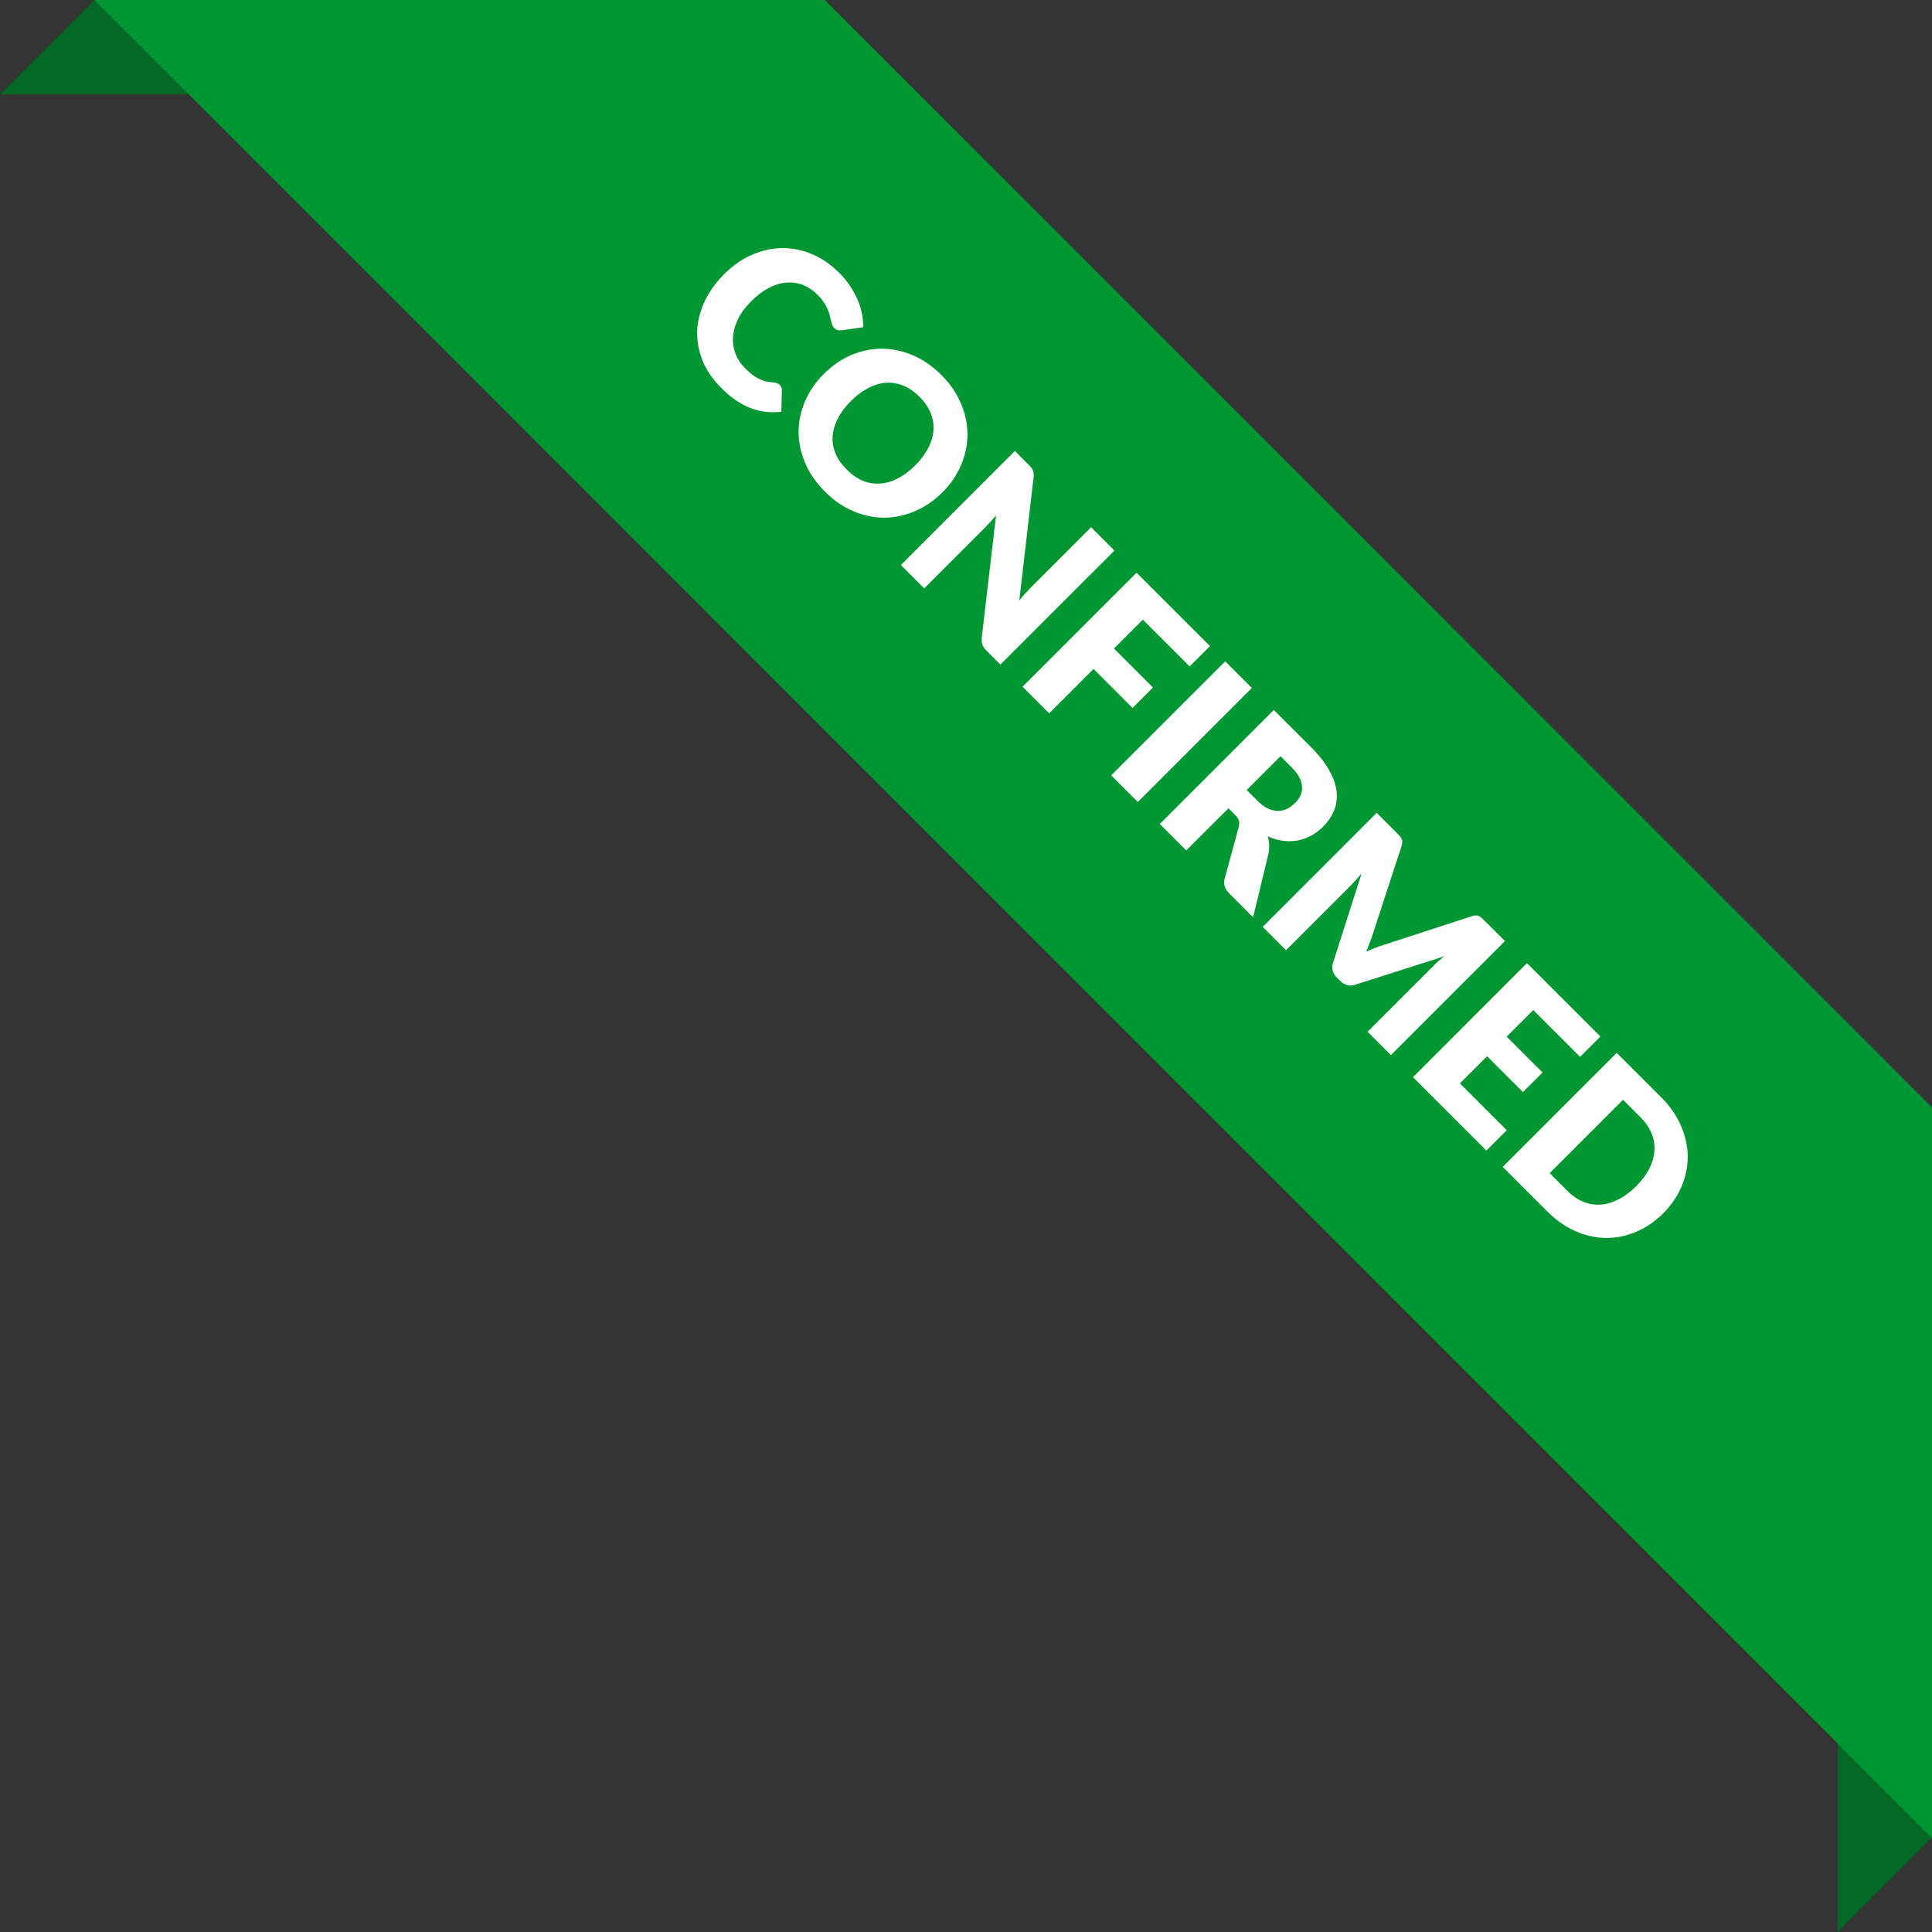<svg width="96" height="96" viewBox="0 0 96 96" fill="none" xmlns="http://www.w3.org/2000/svg">
<rect x="0" y="0" width="96" height="96" fill="#333333" stroke="none"/>
<g clip-path="url(#clip0_54_7963)">
<path d="M91.31 96V86.635L96 81.945V91.31L91.31 96ZM0 4.69L4.69 0H14.055L9.365 4.69H0Z" fill="#036825"/>
<path d="M4.69 0H40.988L96 55.028V91.326L4.69 0Z" fill="#009732"/>
<path d="M38.746 19.127C38.777 19.158 38.802 19.195 38.82 19.239C38.841 19.281 38.851 19.33 38.851 19.387L38.824 20.457C38.297 20.527 37.785 20.466 37.288 20.274C36.795 20.082 36.314 19.752 35.845 19.282C35.414 18.852 35.101 18.393 34.904 17.906C34.712 17.418 34.625 16.927 34.643 16.432C34.666 15.936 34.791 15.449 35.016 14.969C35.245 14.487 35.566 14.039 35.981 13.624C36.404 13.201 36.86 12.882 37.35 12.667C37.843 12.449 38.342 12.336 38.847 12.329C39.353 12.321 39.851 12.419 40.341 12.624C40.831 12.829 41.284 13.14 41.702 13.558C41.914 13.77 42.095 13.989 42.242 14.215C42.395 14.44 42.52 14.668 42.616 14.899C42.714 15.127 42.785 15.357 42.83 15.588C42.874 15.818 42.894 16.041 42.892 16.257L41.853 16.408C41.789 16.416 41.721 16.416 41.651 16.408C41.584 16.398 41.515 16.358 41.445 16.288C41.398 16.241 41.365 16.187 41.344 16.124C41.323 16.062 41.304 15.993 41.286 15.918C41.27 15.84 41.251 15.756 41.227 15.665C41.209 15.575 41.175 15.476 41.126 15.37C41.082 15.264 41.019 15.148 40.936 15.024C40.855 14.902 40.746 14.772 40.609 14.635C40.391 14.417 40.151 14.258 39.889 14.156C39.63 14.058 39.357 14.02 39.069 14.044C38.786 14.067 38.496 14.155 38.198 14.308C37.905 14.461 37.614 14.681 37.327 14.969C37.036 15.26 36.817 15.556 36.669 15.86C36.524 16.166 36.441 16.464 36.42 16.754C36.405 17.045 36.448 17.321 36.549 17.583C36.65 17.845 36.804 18.079 37.011 18.287C37.131 18.406 37.245 18.51 37.354 18.598C37.465 18.683 37.577 18.756 37.688 18.816C37.802 18.873 37.919 18.917 38.038 18.948C38.16 18.976 38.295 18.994 38.443 19.002C38.5 19.008 38.554 19.02 38.606 19.041C38.66 19.059 38.707 19.088 38.746 19.127ZM46.825 24.468C46.415 24.877 45.963 25.187 45.468 25.397C44.975 25.61 44.469 25.719 43.951 25.724C43.435 25.727 42.922 25.62 42.411 25.405C41.903 25.192 41.428 24.866 40.987 24.425C40.547 23.984 40.219 23.509 40.004 22.998C39.788 22.487 39.681 21.972 39.681 21.454C39.686 20.935 39.794 20.428 40.004 19.933C40.216 19.441 40.527 18.989 40.937 18.58C41.347 18.17 41.798 17.859 42.29 17.646C42.786 17.436 43.291 17.33 43.807 17.327C44.326 17.327 44.84 17.435 45.351 17.65C45.862 17.865 46.338 18.193 46.778 18.634C47.219 19.075 47.544 19.551 47.755 20.061C47.97 20.572 48.076 21.086 48.073 21.602C48.071 22.117 47.963 22.622 47.751 23.114C47.541 23.61 47.232 24.061 46.825 24.468ZM45.479 23.122C45.759 22.842 45.975 22.554 46.125 22.259C46.278 21.961 46.364 21.665 46.382 21.372C46.402 21.082 46.356 20.797 46.242 20.517C46.128 20.236 45.945 19.971 45.693 19.719C45.439 19.465 45.171 19.28 44.888 19.163C44.608 19.049 44.322 19.001 44.029 19.019C43.738 19.04 43.444 19.127 43.146 19.28C42.85 19.43 42.563 19.645 42.283 19.925C42 20.208 41.782 20.498 41.629 20.797C41.479 21.092 41.393 21.385 41.373 21.675C41.354 21.968 41.402 22.255 41.516 22.535C41.636 22.815 41.822 23.082 42.077 23.336C42.328 23.587 42.592 23.772 42.87 23.888C43.15 24.002 43.435 24.049 43.725 24.028C44.018 24.01 44.313 23.926 44.608 23.776C44.906 23.623 45.197 23.405 45.479 23.122ZM55.377 27.357L49.71 33.023L49.026 32.339C48.925 32.238 48.855 32.137 48.816 32.036C48.782 31.934 48.772 31.81 48.785 31.662L49.493 25.611C49.402 25.722 49.31 25.827 49.217 25.926C49.128 26.024 49.043 26.115 48.96 26.198L45.922 29.235L44.764 28.076L50.43 22.41L51.122 23.102C51.179 23.159 51.224 23.21 51.258 23.254C51.292 23.298 51.317 23.343 51.332 23.39C51.35 23.434 51.361 23.483 51.363 23.538C51.366 23.592 51.363 23.66 51.355 23.74L50.648 29.838C50.744 29.716 50.84 29.602 50.935 29.496C51.034 29.387 51.129 29.287 51.219 29.197L54.218 26.198L55.377 27.357ZM56.787 30.79L55.352 32.225L57.289 34.162L56.274 35.177L54.337 33.24L52.132 35.445L50.81 34.123L56.476 28.456L60.124 32.104L59.113 33.115L56.787 30.79ZM56.538 39.851L55.215 38.528L60.882 32.862L62.204 34.184L56.538 39.851ZM62.477 39.785C62.656 39.964 62.829 40.093 62.998 40.174C63.172 40.254 63.339 40.294 63.499 40.294C63.66 40.294 63.812 40.259 63.955 40.189C64.1 40.117 64.234 40.018 64.359 39.894C64.608 39.645 64.721 39.369 64.697 39.066C64.677 38.765 64.496 38.444 64.157 38.105L63.628 37.576L61.948 39.256L62.477 39.785ZM62.267 45.58L61.077 44.39C60.856 44.169 60.781 43.928 60.851 43.666L61.555 41.08C61.581 40.966 61.582 40.866 61.559 40.781C61.538 40.692 61.477 40.598 61.376 40.497L61.042 40.162L58.945 42.258L57.631 40.944L63.297 35.278L65.141 37.121C65.55 37.531 65.856 37.922 66.058 38.295C66.266 38.669 66.385 39.021 66.416 39.353C66.45 39.688 66.406 39.999 66.284 40.287C66.162 40.574 65.981 40.839 65.74 41.08C65.555 41.264 65.357 41.413 65.145 41.527C64.932 41.641 64.708 41.72 64.472 41.764C64.238 41.806 63.996 41.81 63.745 41.776C63.496 41.745 63.244 41.672 62.99 41.558C63.032 41.688 63.056 41.824 63.064 41.967C63.074 42.107 63.064 42.252 63.033 42.402L62.267 45.58ZM74.78 46.76L69.113 52.426L67.954 51.267L71.213 48.008C71.288 47.933 71.371 47.853 71.462 47.767C71.556 47.684 71.653 47.602 71.754 47.522L67.336 48.93C67.198 48.974 67.066 48.979 66.939 48.946C66.815 48.914 66.702 48.848 66.601 48.747L66.422 48.568C66.321 48.467 66.253 48.353 66.22 48.226C66.189 48.102 66.195 47.971 66.239 47.833L67.655 43.407C67.569 43.509 67.484 43.607 67.398 43.703C67.315 43.796 67.236 43.881 67.161 43.956L63.902 47.215L62.743 46.056L68.409 40.389L69.413 41.393C69.47 41.45 69.518 41.501 69.557 41.545C69.598 41.591 69.629 41.638 69.65 41.685C69.671 41.731 69.68 41.782 69.677 41.836C69.68 41.891 69.669 41.956 69.646 42.031L68.23 46.363C68.184 46.514 68.131 46.665 68.071 46.818C68.014 46.974 67.952 47.129 67.884 47.285C68.042 47.215 68.199 47.149 68.355 47.087C68.513 47.027 68.669 46.975 68.822 46.931L73.138 45.523C73.214 45.5 73.277 45.488 73.329 45.488C73.386 45.488 73.438 45.498 73.484 45.519C73.531 45.54 73.577 45.57 73.621 45.609C73.667 45.65 73.719 45.699 73.776 45.757L74.78 46.76ZM76.187 50.19L74.865 51.512L76.646 53.293L75.674 54.266L73.893 52.484L72.543 53.834L74.869 56.16L73.858 57.171L70.21 53.523L75.876 47.856L79.524 51.504L78.513 52.515L76.187 50.19ZM82.645 60.288C82.235 60.697 81.785 61.005 81.295 61.209C80.811 61.414 80.313 61.515 79.802 61.513C79.294 61.508 78.787 61.395 78.281 61.174C77.781 60.954 77.31 60.623 76.87 60.183L74.668 57.981L80.335 52.315L82.536 54.516C82.977 54.957 83.306 55.429 83.524 55.932C83.744 56.438 83.857 56.944 83.862 57.453C83.867 57.961 83.766 58.459 83.559 58.946C83.357 59.433 83.052 59.881 82.645 60.288ZM81.299 58.942C81.579 58.662 81.796 58.373 81.949 58.075C82.102 57.777 82.187 57.481 82.206 57.188C82.229 56.895 82.183 56.609 82.069 56.329C81.958 56.046 81.776 55.779 81.525 55.527L80.646 54.648L77.002 58.293L77.881 59.172C78.132 59.423 78.398 59.606 78.678 59.72C78.961 59.831 79.247 59.877 79.537 59.856C79.833 59.835 80.13 59.748 80.428 59.595C80.726 59.442 81.017 59.225 81.299 58.942Z" fill="white"/>
</g>
<defs>
<clipPath id="clip0_54_7963">
<rect width="96" height="96" fill="white"/>
</clipPath>
</defs>
</svg>
